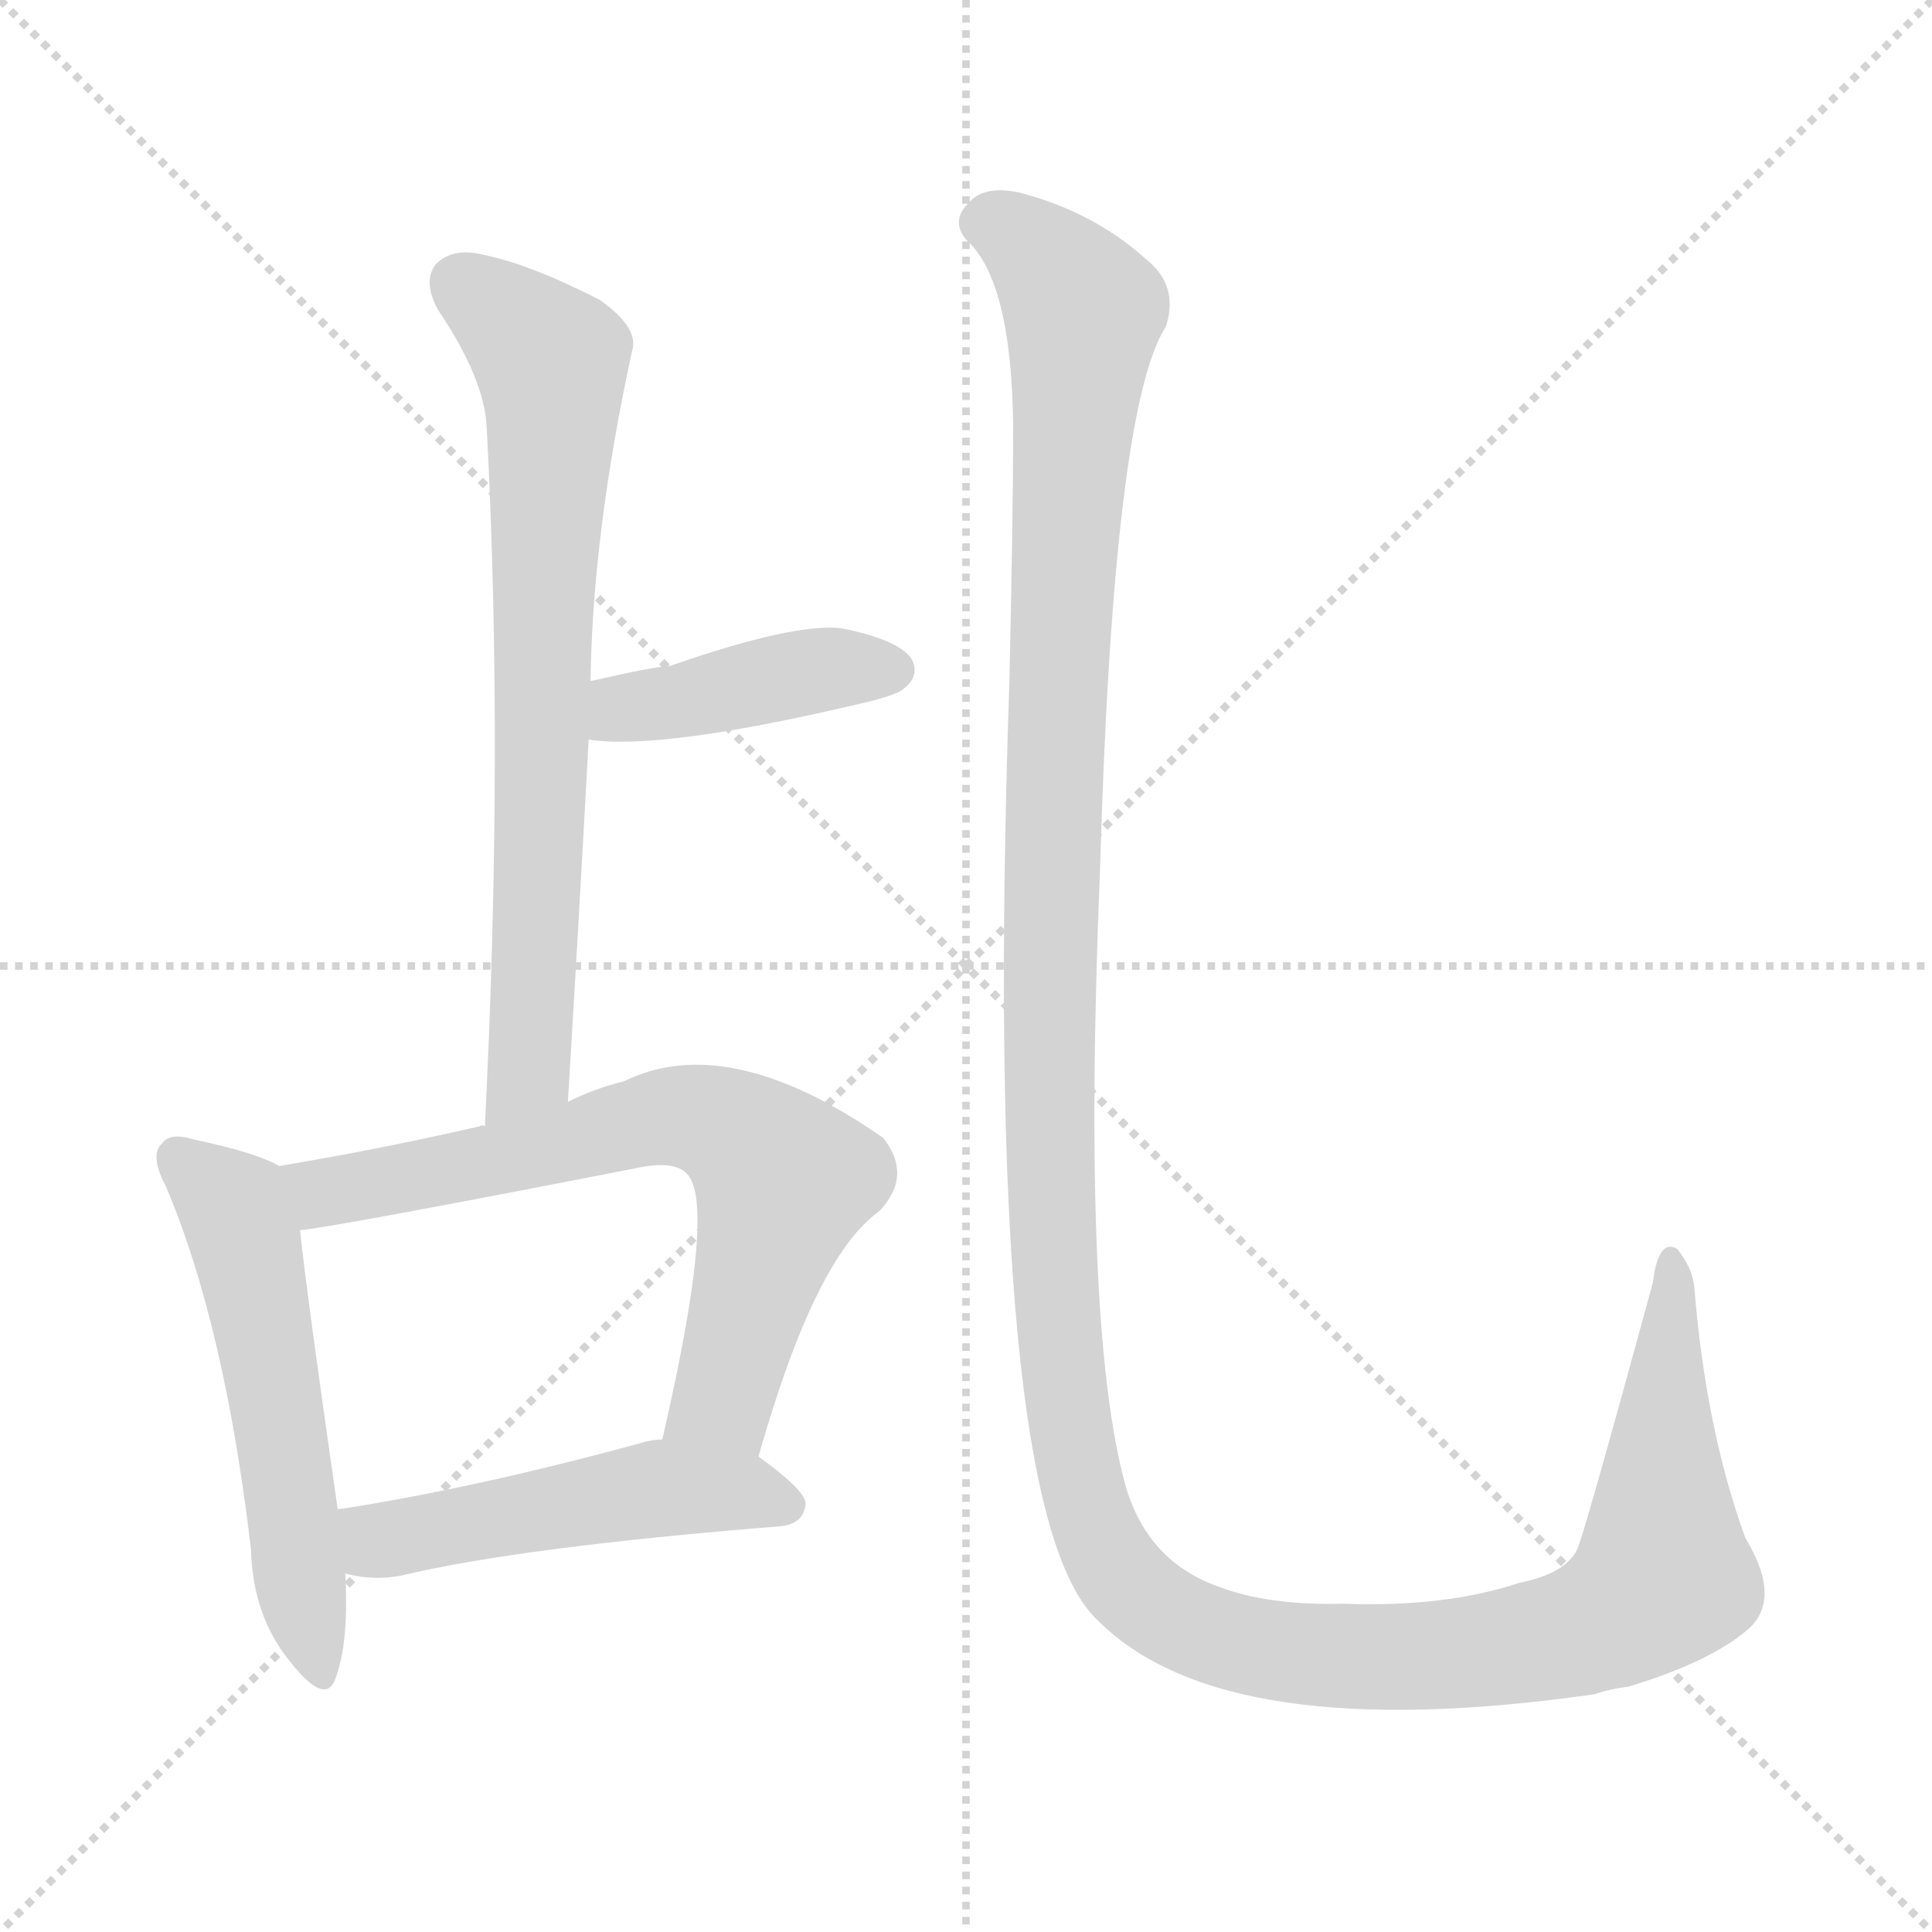 <svg version="1.1" viewBox="0 0 1024 1024" xmlns="http://www.w3.org/2000/svg">
  <g stroke="lightgray" stroke-dasharray="1,1" stroke-width="1" transform="scale(4, 4)">
    <line x1="0" y1="0" x2="256" y2="256"></line>
    <line x1="256" y1="0" x2="0" y2="256"></line>
    <line x1="128" y1="0" x2="128" y2="256"></line>
    <line x1="0" y1="128" x2="256" y2="128"></line>
  </g>
<g transform="scale(1, -1) translate(0, -900)">
   <style type="text/css">
    @keyframes keyframes0 {
      from {
       stroke: blue;
       stroke-dashoffset: 724;
       stroke-width: 128;
       }
       70% {
       animation-timing-function: step-end;
       stroke: blue;
       stroke-dashoffset: 0;
       stroke-width: 128;
       }
       to {
       stroke: black;
       stroke-width: 1024;
       }
       }
       #make-me-a-hanzi-animation-0 {
         animation: keyframes0 0.839s both;
         animation-delay: 0s;
         animation-timing-function: linear;
       }
    @keyframes keyframes1 {
      from {
       stroke: blue;
       stroke-dashoffset: 416;
       stroke-width: 128;
       }
       58% {
       animation-timing-function: step-end;
       stroke: blue;
       stroke-dashoffset: 0;
       stroke-width: 128;
       }
       to {
       stroke: black;
       stroke-width: 1024;
       }
       }
       #make-me-a-hanzi-animation-1 {
         animation: keyframes1 0.589s both;
         animation-delay: 0.839s;
         animation-timing-function: linear;
       }
    @keyframes keyframes2 {
      from {
       stroke: blue;
       stroke-dashoffset: 542;
       stroke-width: 128;
       }
       64% {
       animation-timing-function: step-end;
       stroke: blue;
       stroke-dashoffset: 0;
       stroke-width: 128;
       }
       to {
       stroke: black;
       stroke-width: 1024;
       }
       }
       #make-me-a-hanzi-animation-2 {
         animation: keyframes2 0.691s both;
         animation-delay: 1.428s;
         animation-timing-function: linear;
       }
    @keyframes keyframes3 {
      from {
       stroke: blue;
       stroke-dashoffset: 678;
       stroke-width: 128;
       }
       69% {
       animation-timing-function: step-end;
       stroke: blue;
       stroke-dashoffset: 0;
       stroke-width: 128;
       }
       to {
       stroke: black;
       stroke-width: 1024;
       }
       }
       #make-me-a-hanzi-animation-3 {
         animation: keyframes3 0.802s both;
         animation-delay: 2.119s;
         animation-timing-function: linear;
       }
    @keyframes keyframes4 {
      from {
       stroke: blue;
       stroke-dashoffset: 494;
       stroke-width: 128;
       }
       62% {
       animation-timing-function: step-end;
       stroke: blue;
       stroke-dashoffset: 0;
       stroke-width: 128;
       }
       to {
       stroke: black;
       stroke-width: 1024;
       }
       }
       #make-me-a-hanzi-animation-4 {
         animation: keyframes4 0.652s both;
         animation-delay: 2.921s;
         animation-timing-function: linear;
       }
    @keyframes keyframes5 {
      from {
       stroke: blue;
       stroke-dashoffset: 1479;
       stroke-width: 128;
       }
       83% {
       animation-timing-function: step-end;
       stroke: blue;
       stroke-dashoffset: 0;
       stroke-width: 128;
       }
       to {
       stroke: black;
       stroke-width: 1024;
       }
       }
       #make-me-a-hanzi-animation-5 {
         animation: keyframes5 1.454s both;
         animation-delay: 3.573s;
         animation-timing-function: linear;
       }
</style>
<path d="M 301.0 316.0 Q 307.0 415.0 312.0 508.0 L 313.0 539.0 Q 314.0 617.0 335.0 714.0 Q 339.0 726.0 318.0 741.0 Q 281.0 760.0 256.0 765.0 Q 240.0 769.0 231.0 760.0 Q 224.0 751.0 232.0 736.0 Q 257.0 699.0 258.0 673.0 Q 267.0 501.0 257.0 303.0 C 256.0 273.0 299.0 286.0 301.0 316.0 Z" fill="lightgray"></path> 
<path d="M 312.0 508.0 Q 351.0 502.0 460.0 528.0 Q 476.0 532.0 479.0 535.0 Q 488.0 542.0 483.0 551.0 Q 476.0 561.0 446.0 567.0 Q 421.0 570.0 355.0 547.0 Q 348.0 547.0 313.0 539.0 C 284.0 532.0 282.0 511.0 312.0 508.0 Z" fill="lightgray"></path> 
<path d="M 148.0 282.0 Q 136.0 289.0 103.0 296.0 Q 90.0 300.0 86.0 294.0 Q 79.0 288.0 88.0 271.0 Q 119.0 198.0 133.0 79.0 Q 134.0 43.0 154.0 19.0 Q 173.0 -5.0 178.0 11.0 Q 185.0 30.0 183.0 66.0 L 179.0 100.0 Q 163.0 211.0 159.0 248.0 C 156.0 278.0 156.0 279.0 148.0 282.0 Z" fill="lightgray"></path> 
<path d="M 402.0 128.0 Q 432.0 234.0 466.0 258.0 Q 484.0 277.0 468.0 297.0 Q 386.0 354.0 331.0 327.0 Q 315.0 323.0 301.0 316.0 L 257.0 303.0 Q 256.0 304.0 254.0 303.0 Q 202.0 291.0 148.0 282.0 C 118.0 277.0 129.0 244.0 159.0 248.0 Q 174.0 249.0 338.0 281.0 Q 357.0 285.0 364.0 278.0 Q 380.0 262.0 351.0 137.0 C 344.0 108.0 394.0 99.0 402.0 128.0 Z" fill="lightgray"></path> 
<path d="M 183.0 66.0 Q 198.0 62.0 213.0 65.0 Q 276.0 80.0 413.0 91.0 Q 426.0 92.0 427.0 103.0 Q 427.0 110.0 402.0 128.0 L 351.0 137.0 Q 345.0 137.0 339.0 135.0 Q 251.0 111.0 179.0 100.0 C 149.0 95.0 154.0 72.0 183.0 66.0 Z" fill="lightgray"></path> 
<path d="M 926.0 36.0 Q 945.0 52.0 925.0 85.0 Q 904.0 143.0 898.0 218.0 Q 897.0 228.0 889.0 238.0 Q 879.0 244.0 876.0 220.0 Q 840.0 88.0 836.0 79.0 Q 830.0 66.0 805.0 61.0 Q 766.0 48.0 712.0 50.0 Q 672.0 49.0 646.0 59.0 Q 609.0 72.0 597.0 111.0 Q 573.0 195.0 583.0 438.0 Q 590.0 684.0 618.0 727.0 Q 625.0 749.0 607.0 763.0 Q 579.0 788.0 540.0 798.0 Q 521.0 802.0 513.0 792.0 Q 504.0 783.0 512.0 773.0 Q 536.0 752.0 537.0 675.0 Q 537.0 626.0 535.0 539.0 Q 520.0 98.0 582.0 41.0 Q 649.0 -26.0 845.0 2.0 Q 854.0 5.0 863.0 6.0 Q 906.0 19.0 926.0 36.0 Z" fill="lightgray"></path> 
      <clipPath id="make-me-a-hanzi-clip-0">
      <path d="M 301.0 316.0 Q 307.0 415.0 312.0 508.0 L 313.0 539.0 Q 314.0 617.0 335.0 714.0 Q 339.0 726.0 318.0 741.0 Q 281.0 760.0 256.0 765.0 Q 240.0 769.0 231.0 760.0 Q 224.0 751.0 232.0 736.0 Q 257.0 699.0 258.0 673.0 Q 267.0 501.0 257.0 303.0 C 256.0 273.0 299.0 286.0 301.0 316.0 Z" fill="lightgray"></path>
      </clipPath>
      <path clip-path="url(#make-me-a-hanzi-clip-0)" d="M 243.0 751.0 L 292.0 709.0 L 293.0 697.0 L 281.0 340.0 L 263.0 311.0 " fill="none" id="make-me-a-hanzi-animation-0" stroke-dasharray="596 1192" stroke-linecap="round"></path>

      <clipPath id="make-me-a-hanzi-clip-1">
      <path d="M 312.0 508.0 Q 351.0 502.0 460.0 528.0 Q 476.0 532.0 479.0 535.0 Q 488.0 542.0 483.0 551.0 Q 476.0 561.0 446.0 567.0 Q 421.0 570.0 355.0 547.0 Q 348.0 547.0 313.0 539.0 C 284.0 532.0 282.0 511.0 312.0 508.0 Z" fill="lightgray"></path>
      </clipPath>
      <path clip-path="url(#make-me-a-hanzi-clip-1)" d="M 317.0 516.0 L 331.0 525.0 L 422.0 543.0 L 473.0 545.0 " fill="none" id="make-me-a-hanzi-animation-1" stroke-dasharray="288 576" stroke-linecap="round"></path>

      <clipPath id="make-me-a-hanzi-clip-2">
      <path d="M 148.0 282.0 Q 136.0 289.0 103.0 296.0 Q 90.0 300.0 86.0 294.0 Q 79.0 288.0 88.0 271.0 Q 119.0 198.0 133.0 79.0 Q 134.0 43.0 154.0 19.0 Q 173.0 -5.0 178.0 11.0 Q 185.0 30.0 183.0 66.0 L 179.0 100.0 Q 163.0 211.0 159.0 248.0 C 156.0 278.0 156.0 279.0 148.0 282.0 Z" fill="lightgray"></path>
      </clipPath>
      <path clip-path="url(#make-me-a-hanzi-clip-2)" d="M 94.0 286.0 L 124.0 260.0 L 129.0 245.0 L 167.0 18.0 " fill="none" id="make-me-a-hanzi-animation-2" stroke-dasharray="414 828" stroke-linecap="round"></path>

      <clipPath id="make-me-a-hanzi-clip-3">
      <path d="M 402.0 128.0 Q 432.0 234.0 466.0 258.0 Q 484.0 277.0 468.0 297.0 Q 386.0 354.0 331.0 327.0 Q 315.0 323.0 301.0 316.0 L 257.0 303.0 Q 256.0 304.0 254.0 303.0 Q 202.0 291.0 148.0 282.0 C 118.0 277.0 129.0 244.0 159.0 248.0 Q 174.0 249.0 338.0 281.0 Q 357.0 285.0 364.0 278.0 Q 380.0 262.0 351.0 137.0 C 344.0 108.0 394.0 99.0 402.0 128.0 Z" fill="lightgray"></path>
      </clipPath>
      <path clip-path="url(#make-me-a-hanzi-clip-3)" d="M 160.0 255.0 L 171.0 268.0 L 273.0 286.0 L 346.0 307.0 L 386.0 302.0 L 415.0 274.0 L 383.0 158.0 L 360.0 149.0 " fill="none" id="make-me-a-hanzi-animation-3" stroke-dasharray="550 1100" stroke-linecap="round"></path>

      <clipPath id="make-me-a-hanzi-clip-4">
      <path d="M 183.0 66.0 Q 198.0 62.0 213.0 65.0 Q 276.0 80.0 413.0 91.0 Q 426.0 92.0 427.0 103.0 Q 427.0 110.0 402.0 128.0 L 351.0 137.0 Q 345.0 137.0 339.0 135.0 Q 251.0 111.0 179.0 100.0 C 149.0 95.0 154.0 72.0 183.0 66.0 Z" fill="lightgray"></path>
      </clipPath>
      <path clip-path="url(#make-me-a-hanzi-clip-4)" d="M 187.0 95.0 L 202.0 84.0 L 349.0 111.0 L 392.0 110.0 L 418.0 102.0 " fill="none" id="make-me-a-hanzi-animation-4" stroke-dasharray="366 732" stroke-linecap="round"></path>

      <clipPath id="make-me-a-hanzi-clip-5">
      <path d="M 926.0 36.0 Q 945.0 52.0 925.0 85.0 Q 904.0 143.0 898.0 218.0 Q 897.0 228.0 889.0 238.0 Q 879.0 244.0 876.0 220.0 Q 840.0 88.0 836.0 79.0 Q 830.0 66.0 805.0 61.0 Q 766.0 48.0 712.0 50.0 Q 672.0 49.0 646.0 59.0 Q 609.0 72.0 597.0 111.0 Q 573.0 195.0 583.0 438.0 Q 590.0 684.0 618.0 727.0 Q 625.0 749.0 607.0 763.0 Q 579.0 788.0 540.0 798.0 Q 521.0 802.0 513.0 792.0 Q 504.0 783.0 512.0 773.0 Q 536.0 752.0 537.0 675.0 Q 537.0 626.0 535.0 539.0 Q 520.0 98.0 582.0 41.0 Q 649.0 -26.0 845.0 2.0 Q 854.0 5.0 863.0 6.0 Q 906.0 19.0 926.0 36.0 Z" fill="lightgray"></path>
      </clipPath>
      <path clip-path="url(#make-me-a-hanzi-clip-5)" d="M 521.0 782.0 L 552.0 765.0 L 574.0 735.0 L 564.0 616.0 L 555.0 312.0 L 565.0 160.0 L 573.0 114.0 L 591.0 70.0 L 603.0 55.0 L 636.0 35.0 L 700.0 22.0 L 808.0 28.0 L 859.0 45.0 L 882.0 64.0 L 886.0 229.0 " fill="none" id="make-me-a-hanzi-animation-5" stroke-dasharray="1351 2702" stroke-linecap="round"></path>

</g>
</svg>
